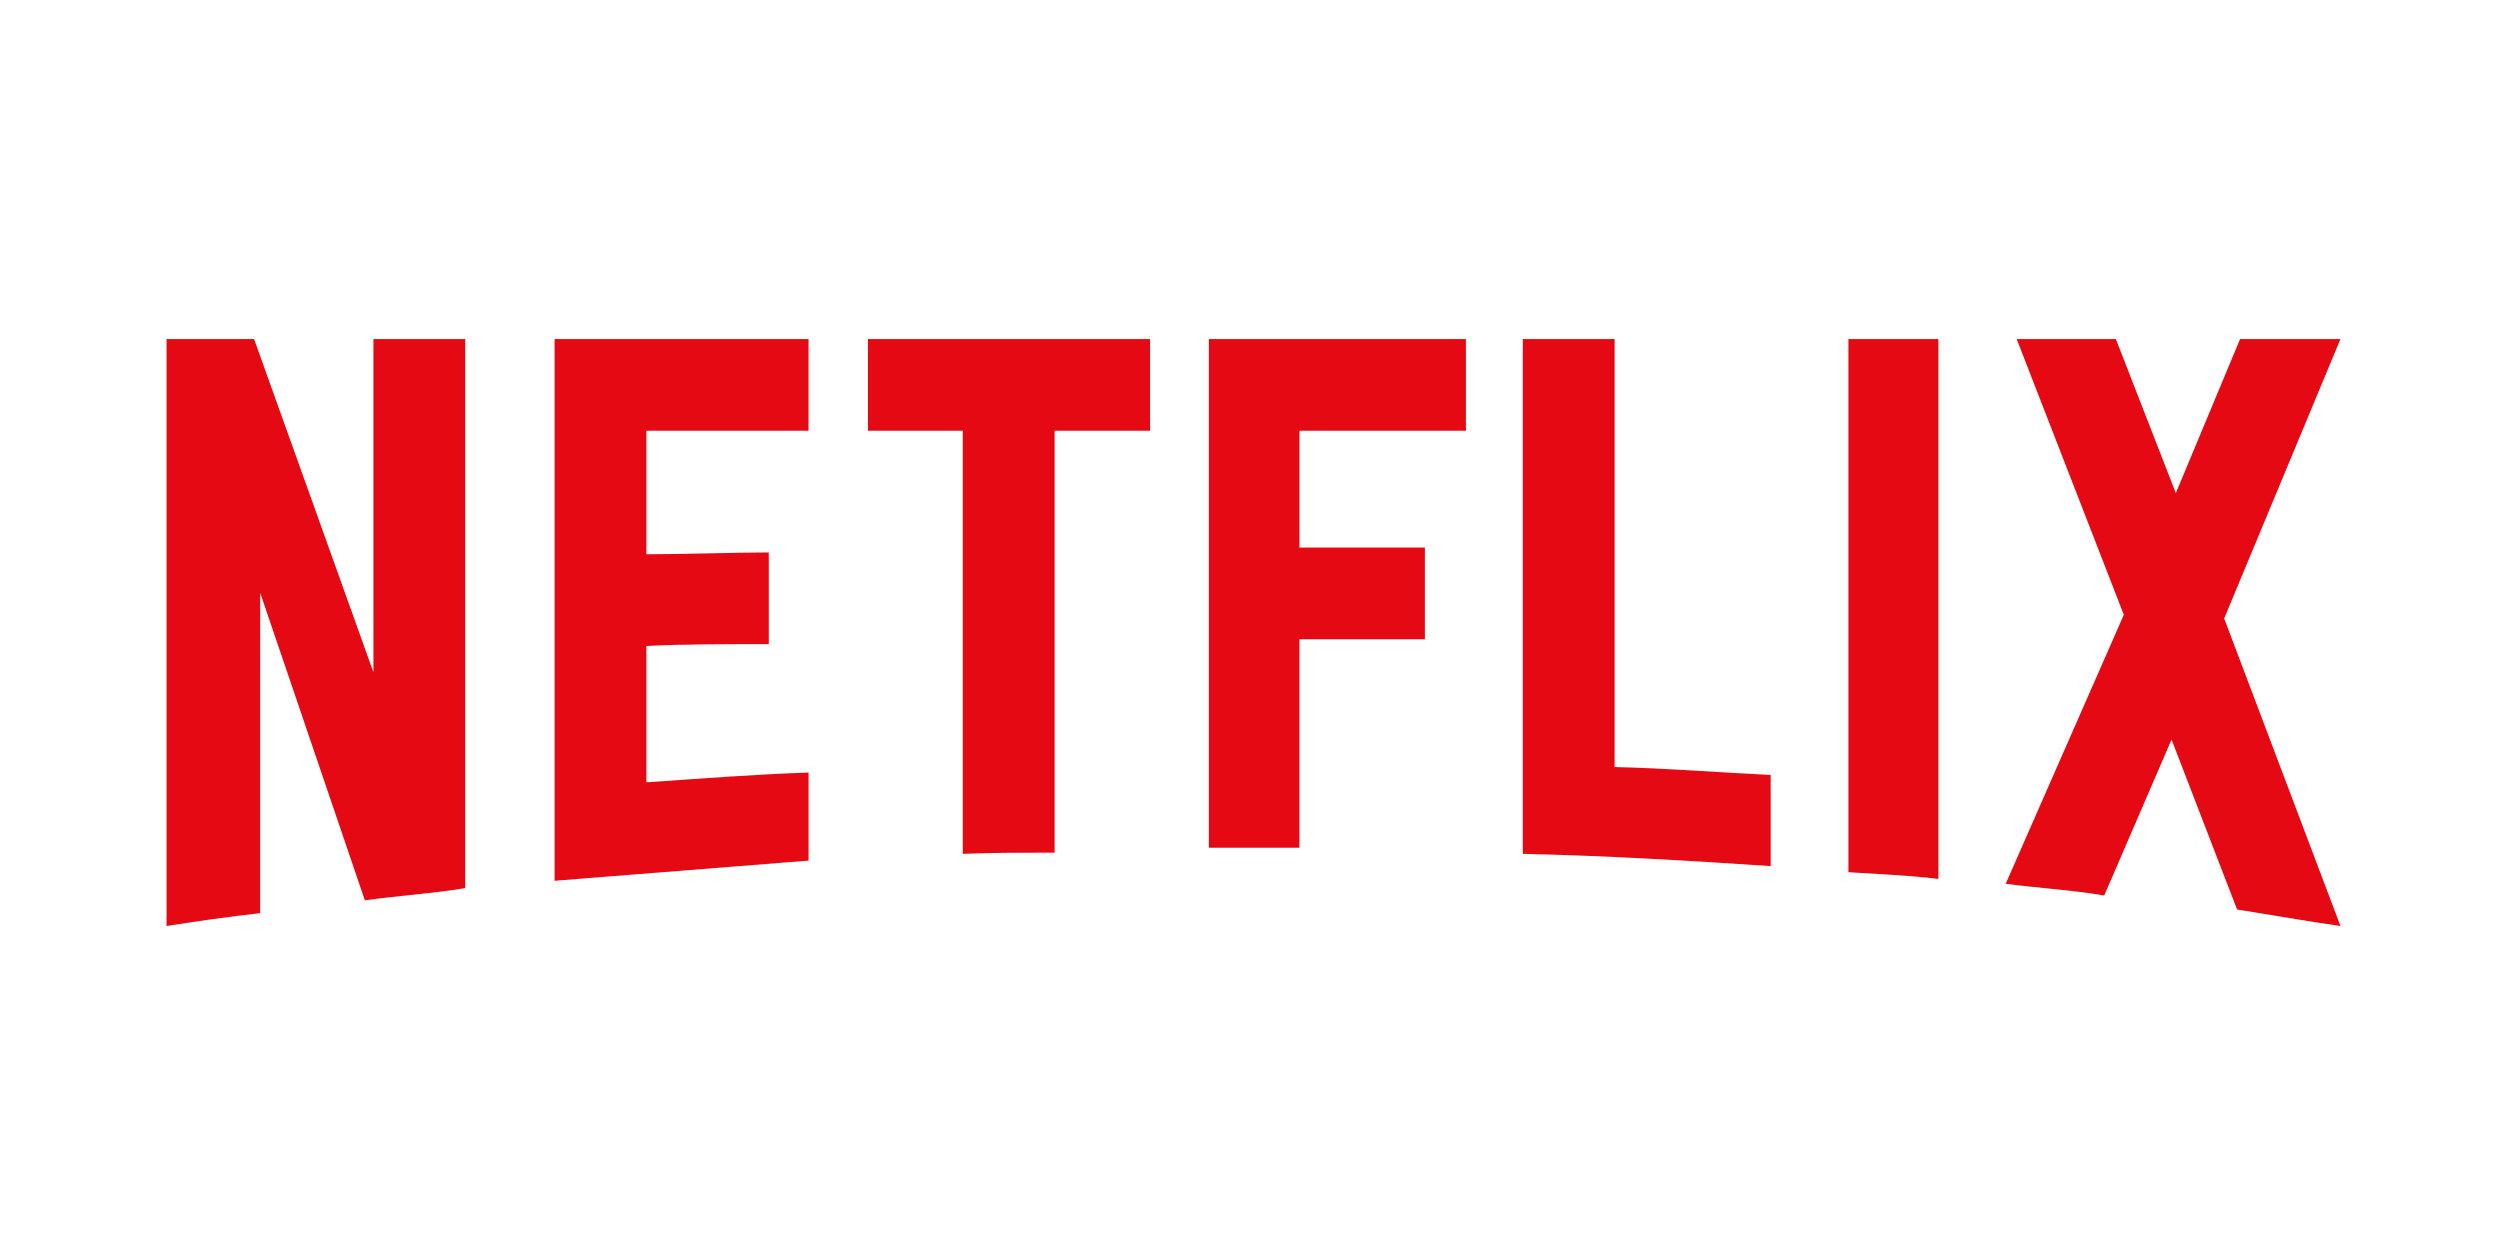 <svg width="161" height="81" viewBox="0 0 161 81" fill="none" xmlns="http://www.w3.org/2000/svg">
<g id="logo-netflix.svg">
<g id="Group">
<g id="Group_2">
<path id="Vector" d="M143.237 39.828L150.726 59.635C148.519 59.32 146.313 58.926 144.067 58.57L139.848 47.626L135.513 57.667C133.385 57.312 131.295 57.193 129.167 56.917L136.774 39.592L129.875 21.835H136.261L140.123 31.756L144.262 21.835H150.725L143.237 39.828ZM124.832 21.835H119.038V56.17C120.93 56.288 122.9 56.367 124.832 56.602V21.835ZM114.032 55.776C108.751 55.422 103.469 55.108 98.07 54.988V21.835H103.981V49.397C107.372 49.476 110.761 49.75 114.032 49.908V55.776ZM91.762 35.263V41.168H83.683V54.595H77.851V21.835H94.404V27.741H83.684V35.263H91.763L91.762 35.263ZM67.917 27.741V54.91C65.945 54.91 63.936 54.91 62.004 54.988V27.741H55.895V21.835H74.064V27.741H67.917ZM49.51 41.482C46.909 41.482 43.834 41.482 41.627 41.602V50.382C45.096 50.145 48.564 49.87 52.072 49.752V55.422L35.716 56.722V21.835H52.07V27.741H41.627V35.695C43.914 35.695 47.421 35.577 49.51 35.577V41.483L49.51 41.482ZM16.755 38.175V58.807C14.629 59.044 12.735 59.32 10.726 59.635V21.835H16.363L24.048 43.295V21.835H29.96V57.193C27.872 57.548 25.743 57.667 23.497 57.981L16.755 38.175Z" fill="#E50914"/>
</g>
</g>
</g>
</svg>
